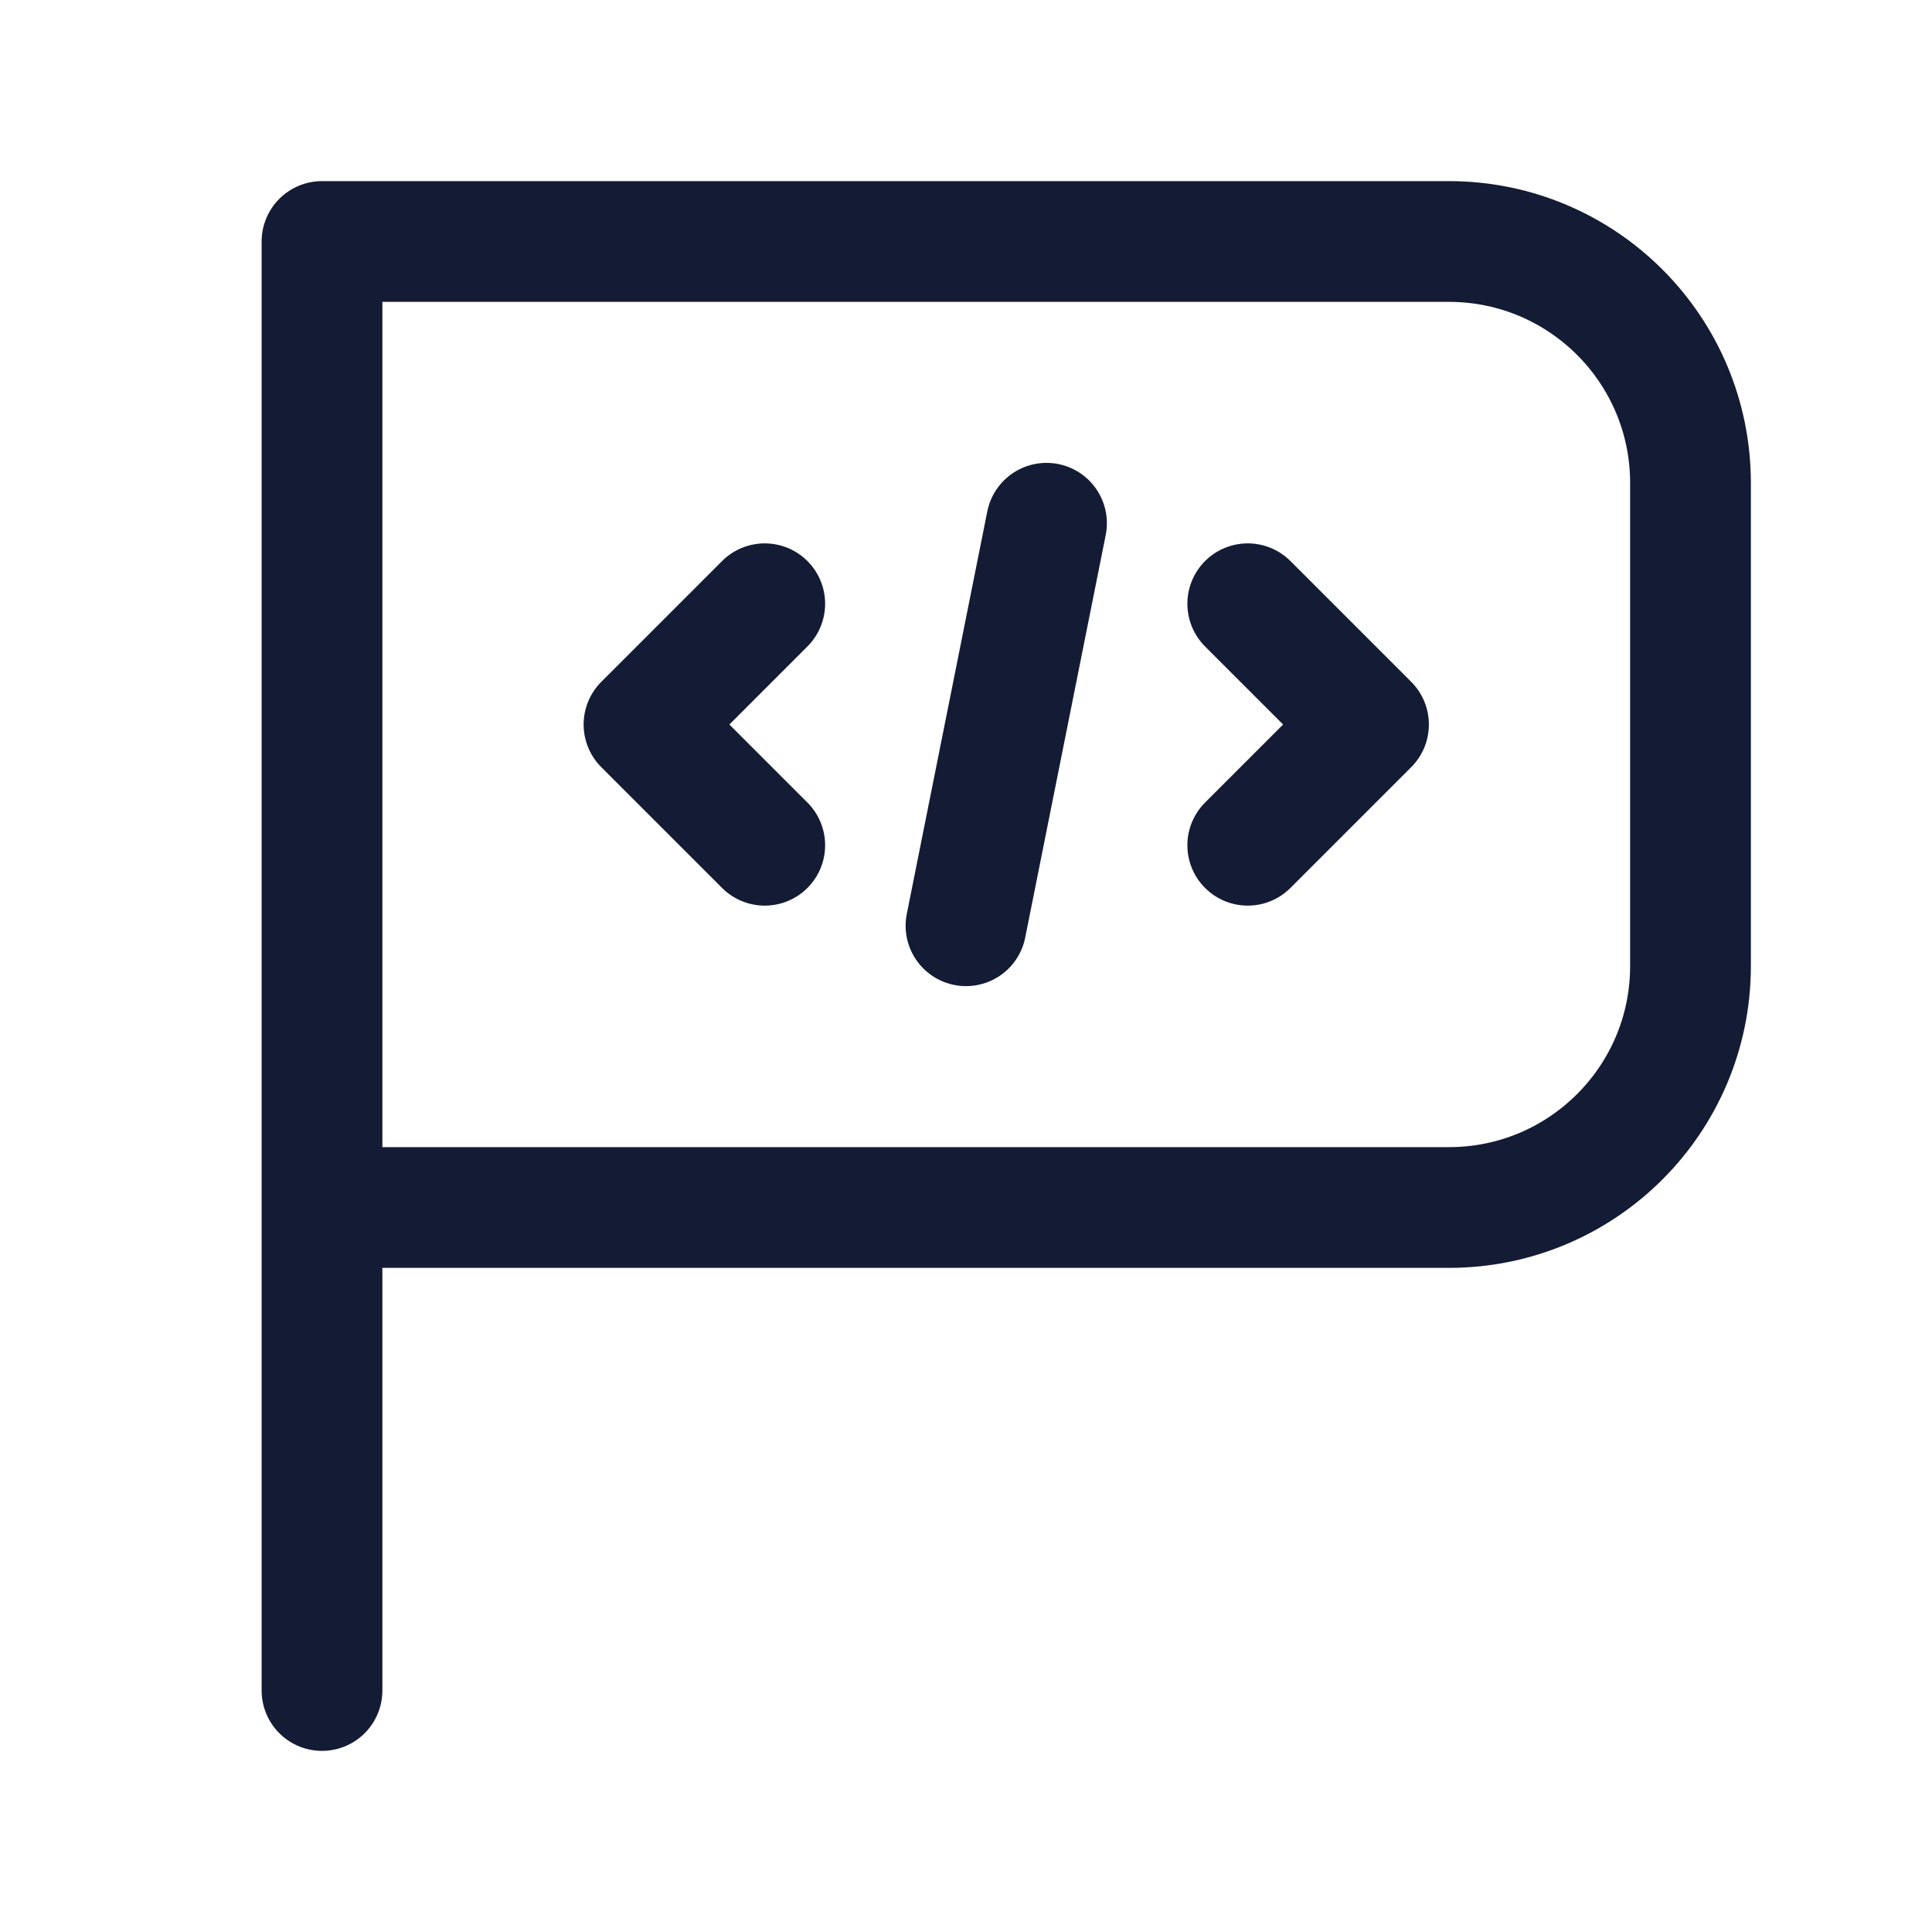 <svg width="24" height="24" viewBox="0 0 24 24" fill="none" xmlns="http://www.w3.org/2000/svg">
<path d="M4 15H18C19.657 15 21 13.657 21 12V6C21 4.343 19.657 3 18 3H4V15ZM4 15V21" stroke="#141B34" stroke-width="1.5" stroke-linecap="round" stroke-linejoin="round"/>
<path d="M15.5 7.5L17 9L15.5 10.5M9.5 7.5L8 9L9.5 10.5M13 6.5L12 11.5" stroke="#141B34" stroke-width="1.5" stroke-linecap="round" stroke-linejoin="round"/>
</svg>
